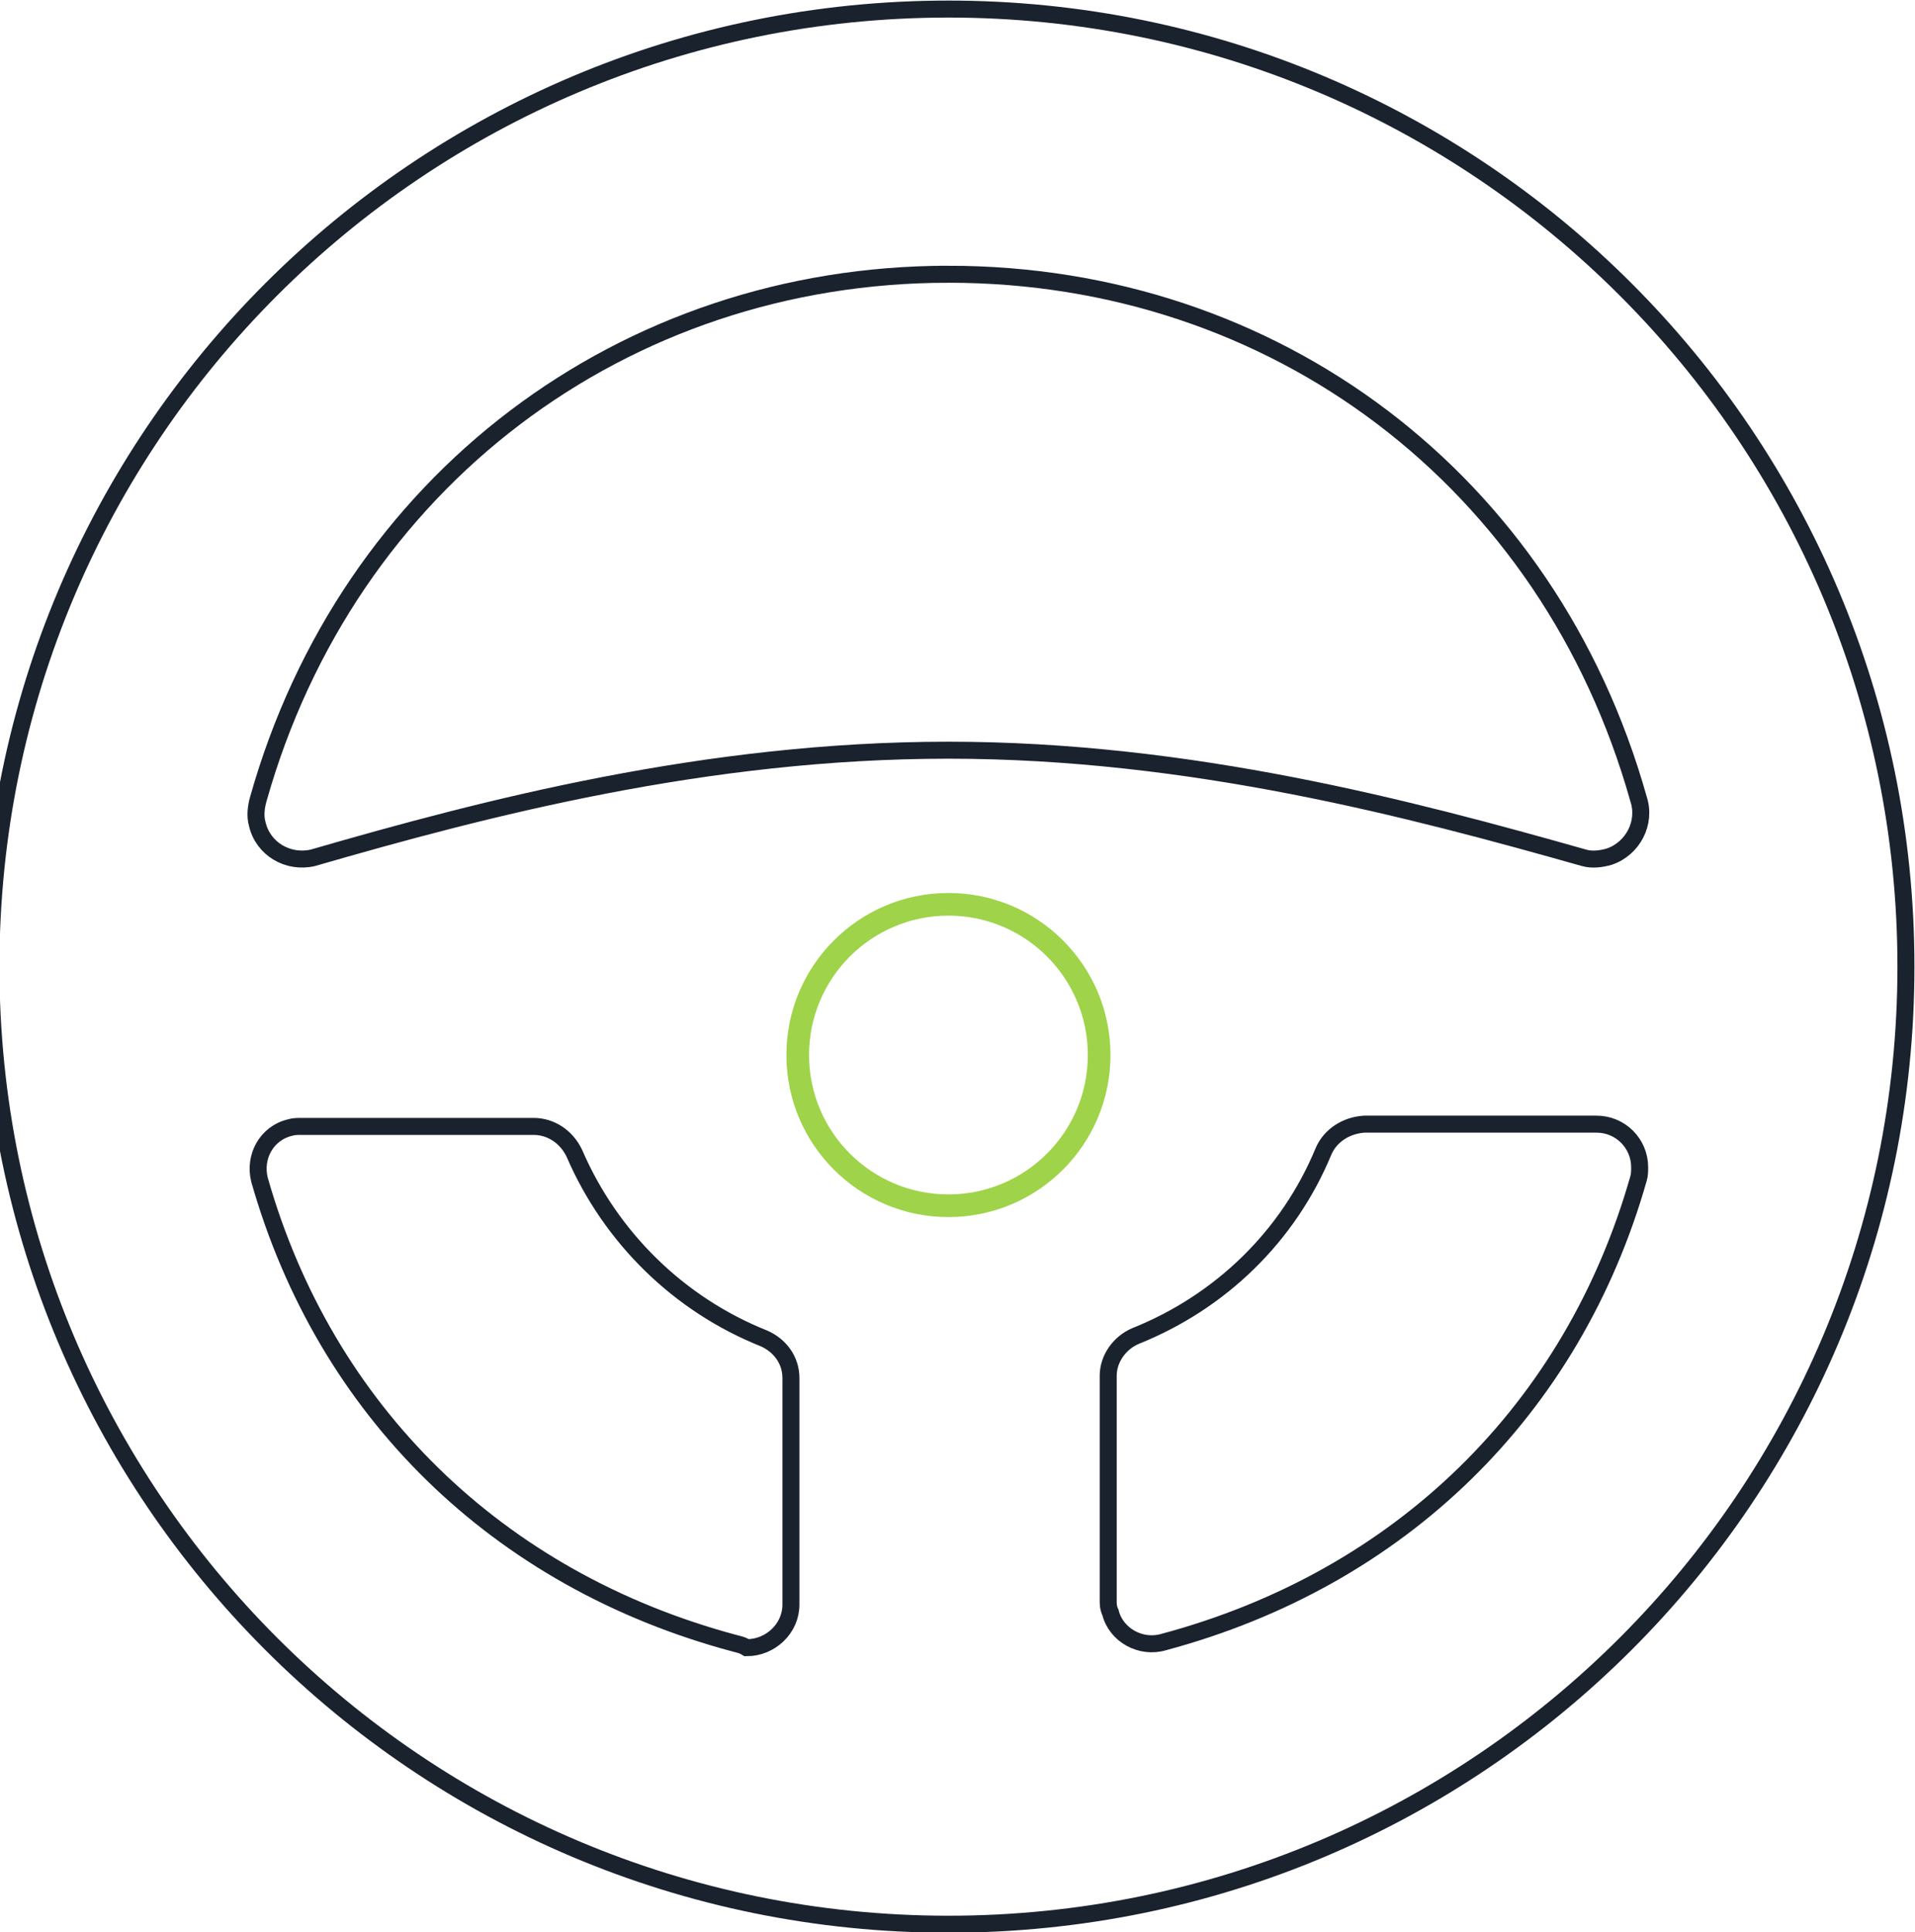 <svg id="Layer_1" xmlns="http://www.w3.org/2000/svg" viewBox="-395 195.5 169 170.5"><style>.st0{fill:none;stroke:#1a222e;stroke-width:1.5;stroke-miterlimit:10}.st1{fill:none;stroke:#9fd34a;stroke-width:2}</style><title>icon3</title><path class="st0" d="M-311.3 196.3c-46.7 0-84.5 37.8-84.5 84.5s37.8 84.5 84.5 84.5m0-169c46.7 0 84.5 37.8 84.5 84.5s-37.8 84.5-84.5 84.5"/><path class="st0" d="M-311.3 219.7c28.8 0 53 18.2 60.9 46.3.7 2.1-.5 4.4-2.6 5.1-.7.2-1.5.3-2.2.1-15.2-4.3-34.7-9.5-56.1-9.5s-40.9 5.1-56.1 9.5c-2.2.5-4.4-.8-4.9-3-.2-.7-.1-1.5.1-2.2 7.9-28 32.2-46.3 60.9-46.3zM-330.2 340.5c-20.9-5.6-36.1-20.5-41.9-40.9-.5-2 .6-4.1 2.7-4.6.3-.1.7-.1 1-.1h20.5c1.5 0 2.9.9 3.6 2.4 3.2 7.4 9.2 13.3 16.7 16.3 1.4.6 2.4 1.9 2.4 3.5v20c0 2.1-1.8 3.8-3.9 3.8-.5-.3-.8-.3-1.1-.4zM-297.2 336.9v-20c0-1.5 1-2.9 2.4-3.5 7.5-3 13.5-8.8 16.6-16.3.6-1.4 2-2.3 3.6-2.4h20.5c2.1 0 3.8 1.7 3.8 3.8 0 .3 0 .7-.1 1-5.8 20.4-21 35.3-41.9 40.9-2 .6-4.2-.6-4.7-2.6-.1-.2-.2-.5-.2-.9z"/><circle class="st1" cx="-311.3" cy="288.6" r="13.3"/></svg>